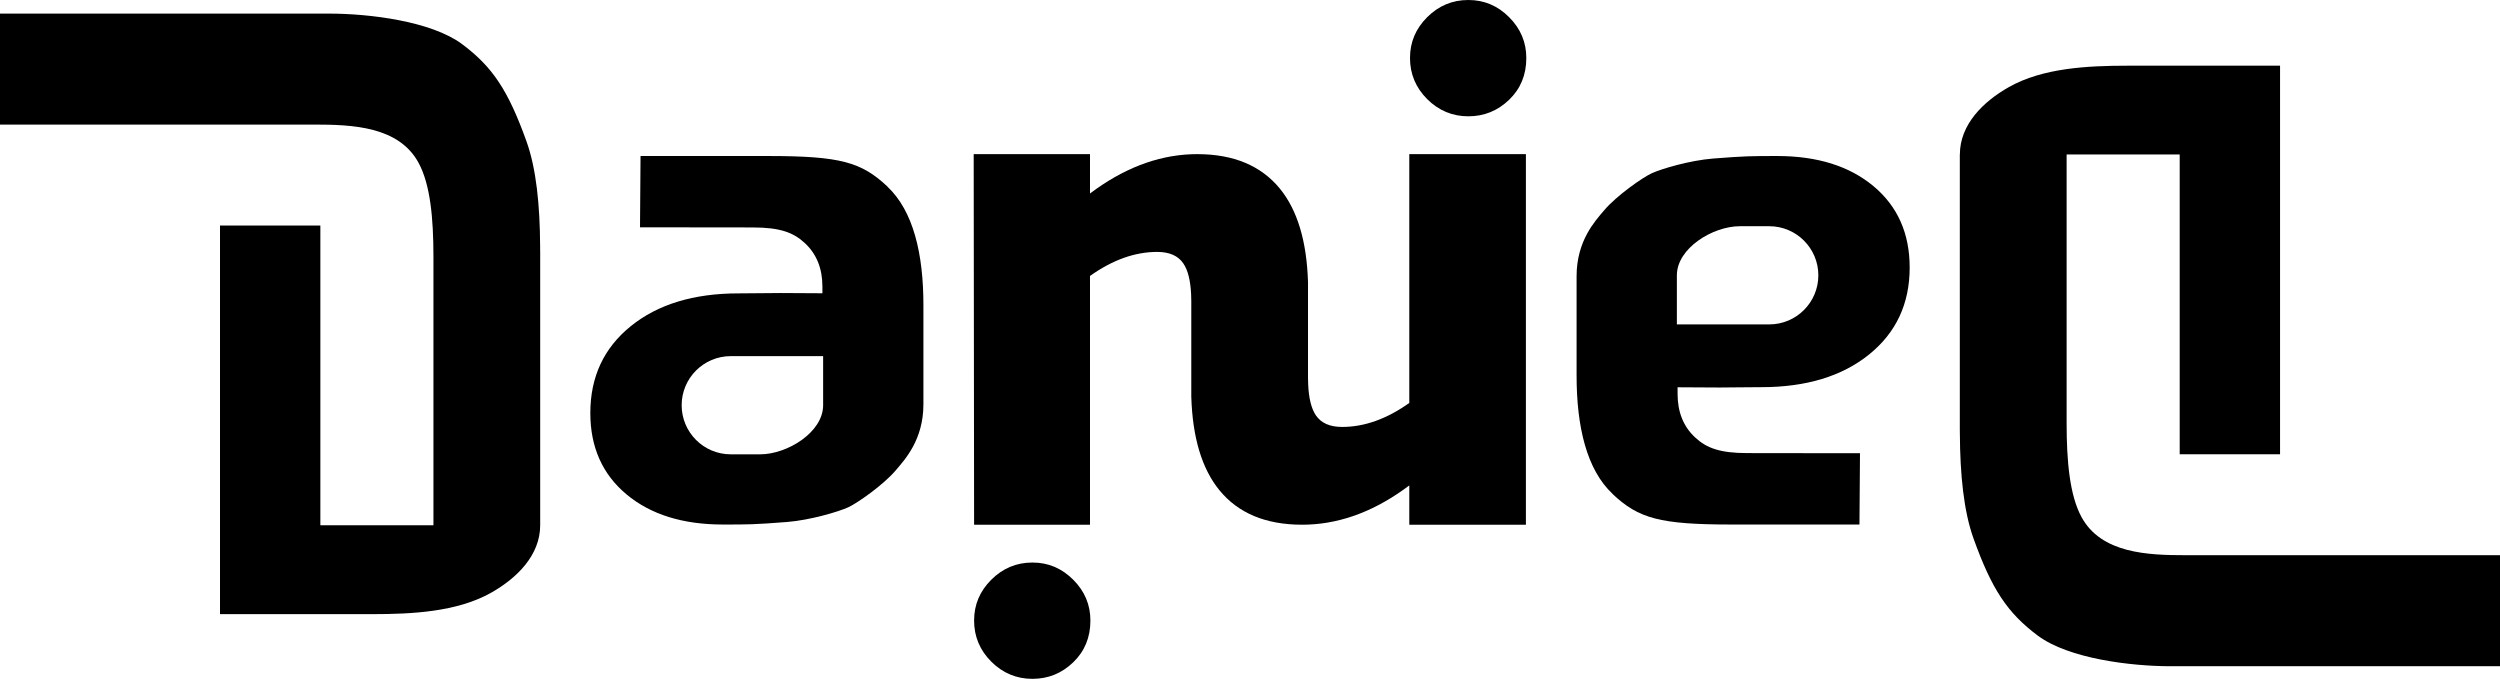 <?xml version="1.0" encoding="UTF-8"?>
<svg id="daniel-ambibram-svg" xmlns="http://www.w3.org/2000/svg" width="426.24" height="115.74" viewBox="0 0 426.24 115.74">
  <g id="ambigram">
    <path id="l" d="m426.24,94.66v18.93h-56.14c-6.8,0-17.37-1.29-22.64-5.2-5.26-3.92-7.89-7.99-10.97-16.54-1.7-4.72-2.3-10.98-2.34-17.85-.01-.29-.01-.57-.01-.85V26.34h.01c0-5.12,3.99-9.03,8.37-11.5,5.76-3.26,13.45-3.64,20.22-3.64h26v66.25h-17.11V26.34h-19.28v45.77c0,6.59.53,12.32,2.52,16.01,3.37,6.25,11.32,6.54,17.85,6.54h53.52Z"/>
    <path id="e" d="m274.93,84.22c4.45,4.18,8.02,5.21,20.35,5.21,7.87,0,1.23,0,21.75,0l.09-12.16c-18.61,0-14.9-.02-19.21-.02-4.63,0-6.95-.84-8.92-2.69-1.98-1.85-2.97-4.32-2.97-7.4v-1.13c2.93,0,4.71.04,7.18.04,2.15,0,4.47-.06,7.12-.06,7.63,0,13.75-1.86,18.36-5.58,4.61-3.72,6.91-8.66,6.91-14.82,0-5.82-2.06-10.44-6.17-13.87-4.11-3.43-9.59-5.14-16.43-5.14-4.4,0-5.38,0-10.91.43-3.95.31-8.82,1.75-10.49,2.52-1.51.7-5.98,3.8-8.11,6.33-1.53,1.81-4.68,5.17-4.68,11.22v16.89c0,8.75,1.7,16.05,6.15,20.23Zm10.97-37.28c0-4.62,6.12-8.37,10.74-8.37h5.01c4.62,0,8.37,3.75,8.37,8.37s-3.75,8.37-8.37,8.37h-15.75v-8.37Z"/>
    <path id="dot2" d="m260.23,9.89c0,2.87-.98,5.24-2.93,7.12-1.95,1.88-4.27,2.82-6.96,2.82s-5.06-.98-7.01-2.93c-1.95-1.95-2.93-4.29-2.93-7.01s.98-5.01,2.93-6.96c1.95-1.95,4.29-2.93,7.01-2.93s5.01.98,6.96,2.93c1.95,1.95,2.93,4.27,2.93,6.96Z"/>
    <path id="ni" d="m166.08,89.46l-.07-63.18h19.83v6.71c5.6-4.22,11.35-6.45,17.24-6.69.34-.02.69-.02,1.03-.02,6.21,0,10.91,1.97,14.12,5.9,2.98,3.66,4.57,8.97,4.78,15.93v16.32c0,.4.01.79.03,1.16.11,2.33.54,4.08,1.31,5.22.89,1.32,2.38,1.98,4.48,1.98,3.8,0,7.61-1.36,11.45-4.09v-28.06h0v-14.36h19.88v63.19h-19.88v-6.71c-5.6,4.22-11.35,6.45-17.24,6.68-.34.02-.69.02-1.03.02-6.21,0-10.91-1.96-14.12-5.9-2.98-3.66-4.57-8.97-4.78-15.93v-16.31c0-.4-.01-.79-.03-1.16-.11-2.33-.54-4.08-1.31-5.22-.89-1.33-2.38-1.99-4.48-1.99-3.8,0-7.61,1.37-11.45,4.1v28.06h0v14.36h-19.76Z"/>
    <path id="dot1" d="m185.91,105.8c0,2.87-.98,5.24-2.93,7.12-1.95,1.88-4.27,2.82-6.96,2.82s-5.06-.98-7.01-2.93c-1.95-1.95-2.93-4.29-2.93-7.01s.98-5.01,2.93-6.96c1.95-1.95,4.29-2.93,7.01-2.93s5.01.98,6.96,2.93c1.95,1.95,2.93,4.27,2.93,6.96Z"/>
    <path id="a" d="m151.31,31.81c-4.45-4.18-8.02-5.21-20.35-5.21-7.87,0-1.23,0-21.75,0l-.09,12.16c18.61,0,14.9.02,19.21.02,4.63,0,6.95.84,8.92,2.69,1.98,1.85,2.97,4.32,2.97,7.4v1.13c-2.93,0-4.71-.04-7.18-.04-2.15,0-4.47.06-7.12.06-7.63,0-13.75,1.86-18.36,5.58-4.61,3.72-6.91,8.66-6.91,14.82,0,5.82,2.06,10.44,6.17,13.87,4.11,3.43,9.59,5.14,16.43,5.14,4.4,0,5.38,0,10.91-.43,3.95-.31,8.82-1.75,10.49-2.52,1.51-.7,5.98-3.8,8.11-6.33,1.53-1.81,4.68-5.17,4.68-11.22v-16.89c0-8.75-1.7-16.05-6.15-20.23Zm-10.97,37.28c0,4.62-6.12,8.37-10.74,8.37h-5.01c-4.62,0-8.37-3.75-8.37-8.37s3.75-8.37,8.37-8.37h15.75v8.37Z"/>
    <path id="d" d="m92.1,42.76v46.8h0c0,5.12-3.99,9.03-8.37,11.5-5.76,3.26-13.45,3.65-20.22,3.65h-26V38.45h17.11v51.11h19.28v-45.77c0-6.59-.53-12.31-2.52-16-3.37-6.26-11.32-6.55-17.85-6.55H0V2.32h56.14c6.8,0,17.37,1.28,22.64,5.2,5.26,3.92,7.89,7.99,10.97,16.54,1.7,4.71,2.3,10.98,2.34,17.85,0,.28,0,.56,0,.85Z"/>
  </g>
</svg>